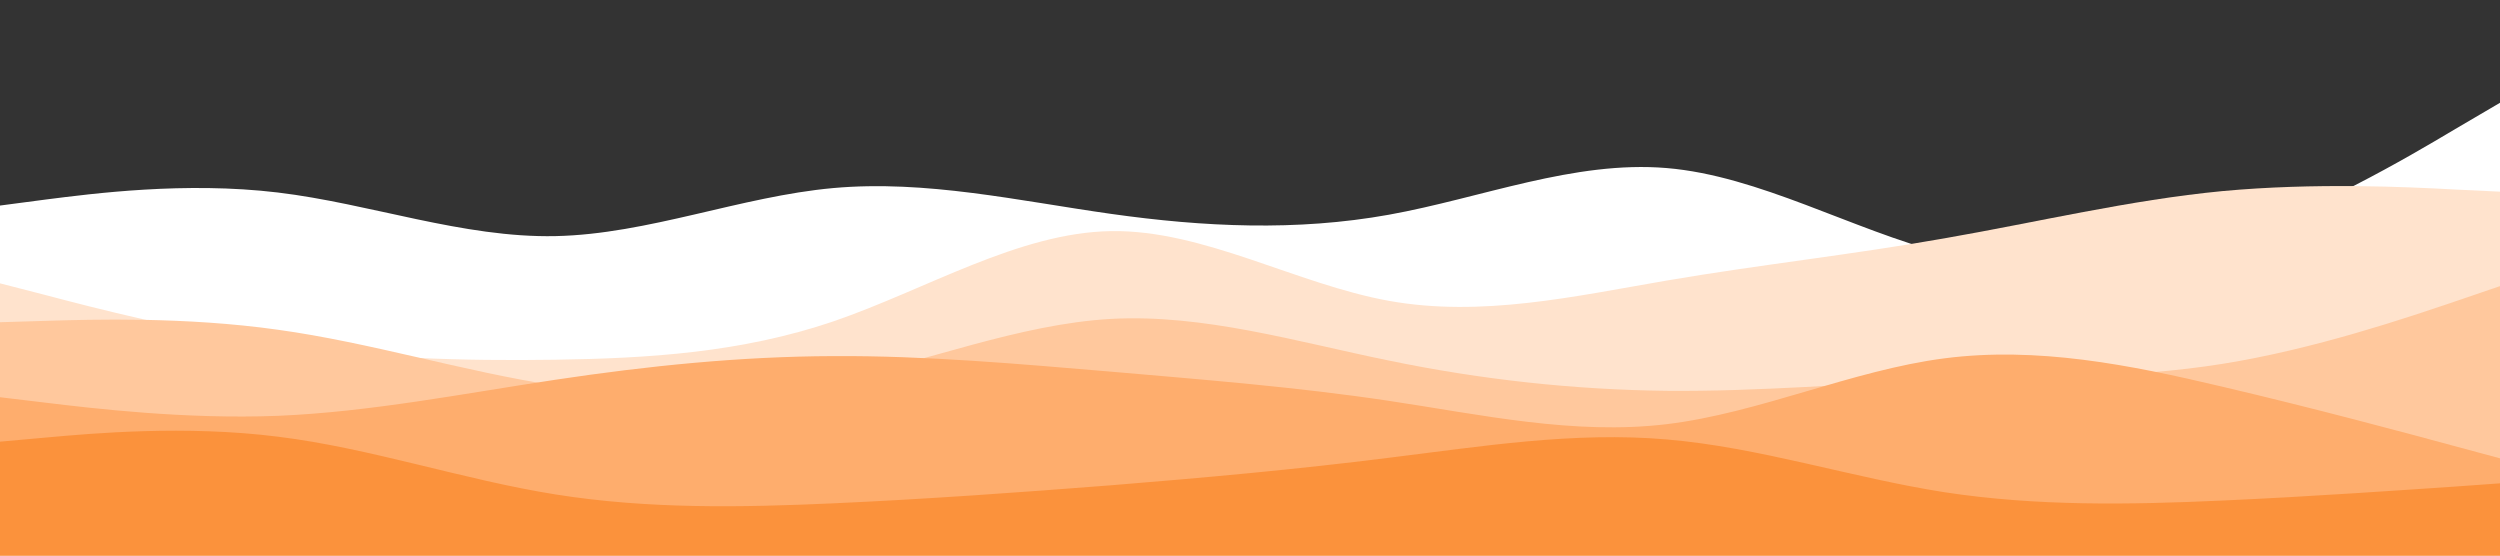 <svg id="visual" viewBox="0 0 900 200" width="900" height="200" xmlns="http://www.w3.org/2000/svg" xmlns:xlink="http://www.w3.org/1999/xlink" version="1.1"><rect x="0" y="0" width="900" height="200" fill="#333333" stroke="none"/><path d="M0 74L16.7 71.8C33.3 69.7 66.7 65.3 100 69.3C133.3 73.3 166.7 85.7 200 85C233.3 84.3 266.7 70.7 300 67.7C333.3 64.7 366.7 72.3 400 77C433.3 81.7 466.7 83.3 500 77.3C533.3 71.3 566.7 57.7 600 60.5C633.3 63.3 666.7 82.7 700 91.3C733.3 100 766.7 98 800 87.2C833.3 76.3 866.7 56.7 883.3 46.8L900 37L900 201L883.3 201C866.7 201 833.3 201 800 201C766.7 201 733.3 201 700 201C666.7 201 633.3 201 600 201C566.7 201 533.3 201 500 201C466.7 201 433.3 201 400 201C366.7 201 333.3 201 300 201C266.7 201 233.3 201 200 201C166.7 201 133.3 201 100 201C66.7 201 33.3 201 16.7 201L0 201Z" fill="#ffffff"></path><path d="M0 102L16.7 106.3C33.3 110.7 66.7 119.3 100 124.2C133.3 129 166.7 130 200 129.5C233.3 129 266.7 127 300 115.7C333.3 104.3 366.7 83.7 400 83.2C433.3 82.7 466.7 102.3 500 108.3C533.3 114.3 566.7 106.7 600 101C633.3 95.3 666.7 91.7 700 85.8C733.3 80 766.7 72 800 68.8C833.3 65.7 866.7 67.3 883.3 68.2L900 69L900 201L883.3 201C866.7 201 833.3 201 800 201C766.7 201 733.3 201 700 201C666.7 201 633.3 201 600 201C566.7 201 533.3 201 500 201C466.7 201 433.3 201 400 201C366.7 201 333.3 201 300 201C266.7 201 233.3 201 200 201C166.7 201 133.3 201 100 201C66.7 201 33.3 201 16.7 201L0 201Z" fill="#ffe3cd"></path><path d="M0 116L16.7 115.5C33.3 115 66.7 114 100 118.7C133.3 123.3 166.7 133.7 200 138.8C233.3 144 266.7 144 300 137.2C333.3 130.3 366.7 116.7 400 114.8C433.3 113 466.7 123 500 129.8C533.3 136.7 566.7 140.3 600 140.7C633.3 141 666.7 138 700 136.8C733.3 135.7 766.7 136.3 800 131C833.3 125.7 866.7 114.3 883.3 108.7L900 103L900 201L883.3 201C866.7 201 833.3 201 800 201C766.7 201 733.3 201 700 201C666.7 201 633.3 201 600 201C566.7 201 533.3 201 500 201C466.7 201 433.3 201 400 201C366.7 201 333.3 201 300 201C266.7 201 233.3 201 200 201C166.7 201 133.3 201 100 201C66.7 201 33.3 201 16.7 201L0 201Z" fill="#ffc89d"></path><path d="M0 143L16.7 145C33.3 147 66.7 151 100 149.7C133.3 148.3 166.7 141.7 200 136.7C233.3 131.7 266.7 128.3 300 128.2C333.3 128 366.7 131 400 133.8C433.3 136.7 466.7 139.3 500 144.3C533.3 149.3 566.7 156.7 600 152.7C633.3 148.7 666.7 133.3 700 129C733.3 124.7 766.7 131.3 800 139.2C833.3 147 866.7 156 883.3 160.5L900 165L900 201L883.3 201C866.7 201 833.3 201 800 201C766.7 201 733.3 201 700 201C666.7 201 633.3 201 600 201C566.7 201 533.3 201 500 201C466.7 201 433.3 201 400 201C366.7 201 333.3 201 300 201C266.7 201 233.3 201 200 201C166.7 201 133.3 201 100 201C66.7 201 33.3 201 16.7 201L0 201Z" fill="#fead6d"></path><path d="M0 159L16.7 157.5C33.3 156 66.7 153 100 157.2C133.3 161.3 166.7 172.7 200 178C233.3 183.3 266.7 182.7 300 181.2C333.3 179.7 366.7 177.3 400 174.7C433.3 172 466.7 169 500 164.8C533.3 160.7 566.7 155.3 600 158.2C633.3 161 666.7 172 700 177.2C733.3 182.3 766.7 181.7 800 180.2C833.3 178.7 866.7 176.3 883.3 175.2L900 174L900 201L883.3 201C866.7 201 833.3 201 800 201C766.7 201 733.3 201 700 201C666.7 201 633.3 201 600 201C566.7 201 533.3 201 500 201C466.7 201 433.3 201 400 201C366.7 201 333.3 201 300 201C266.7 201 233.3 201 200 201C166.7 201 133.3 201 100 201C66.7 201 33.3 201 16.7 201L0 201Z" fill="#fb923c"></path></svg>